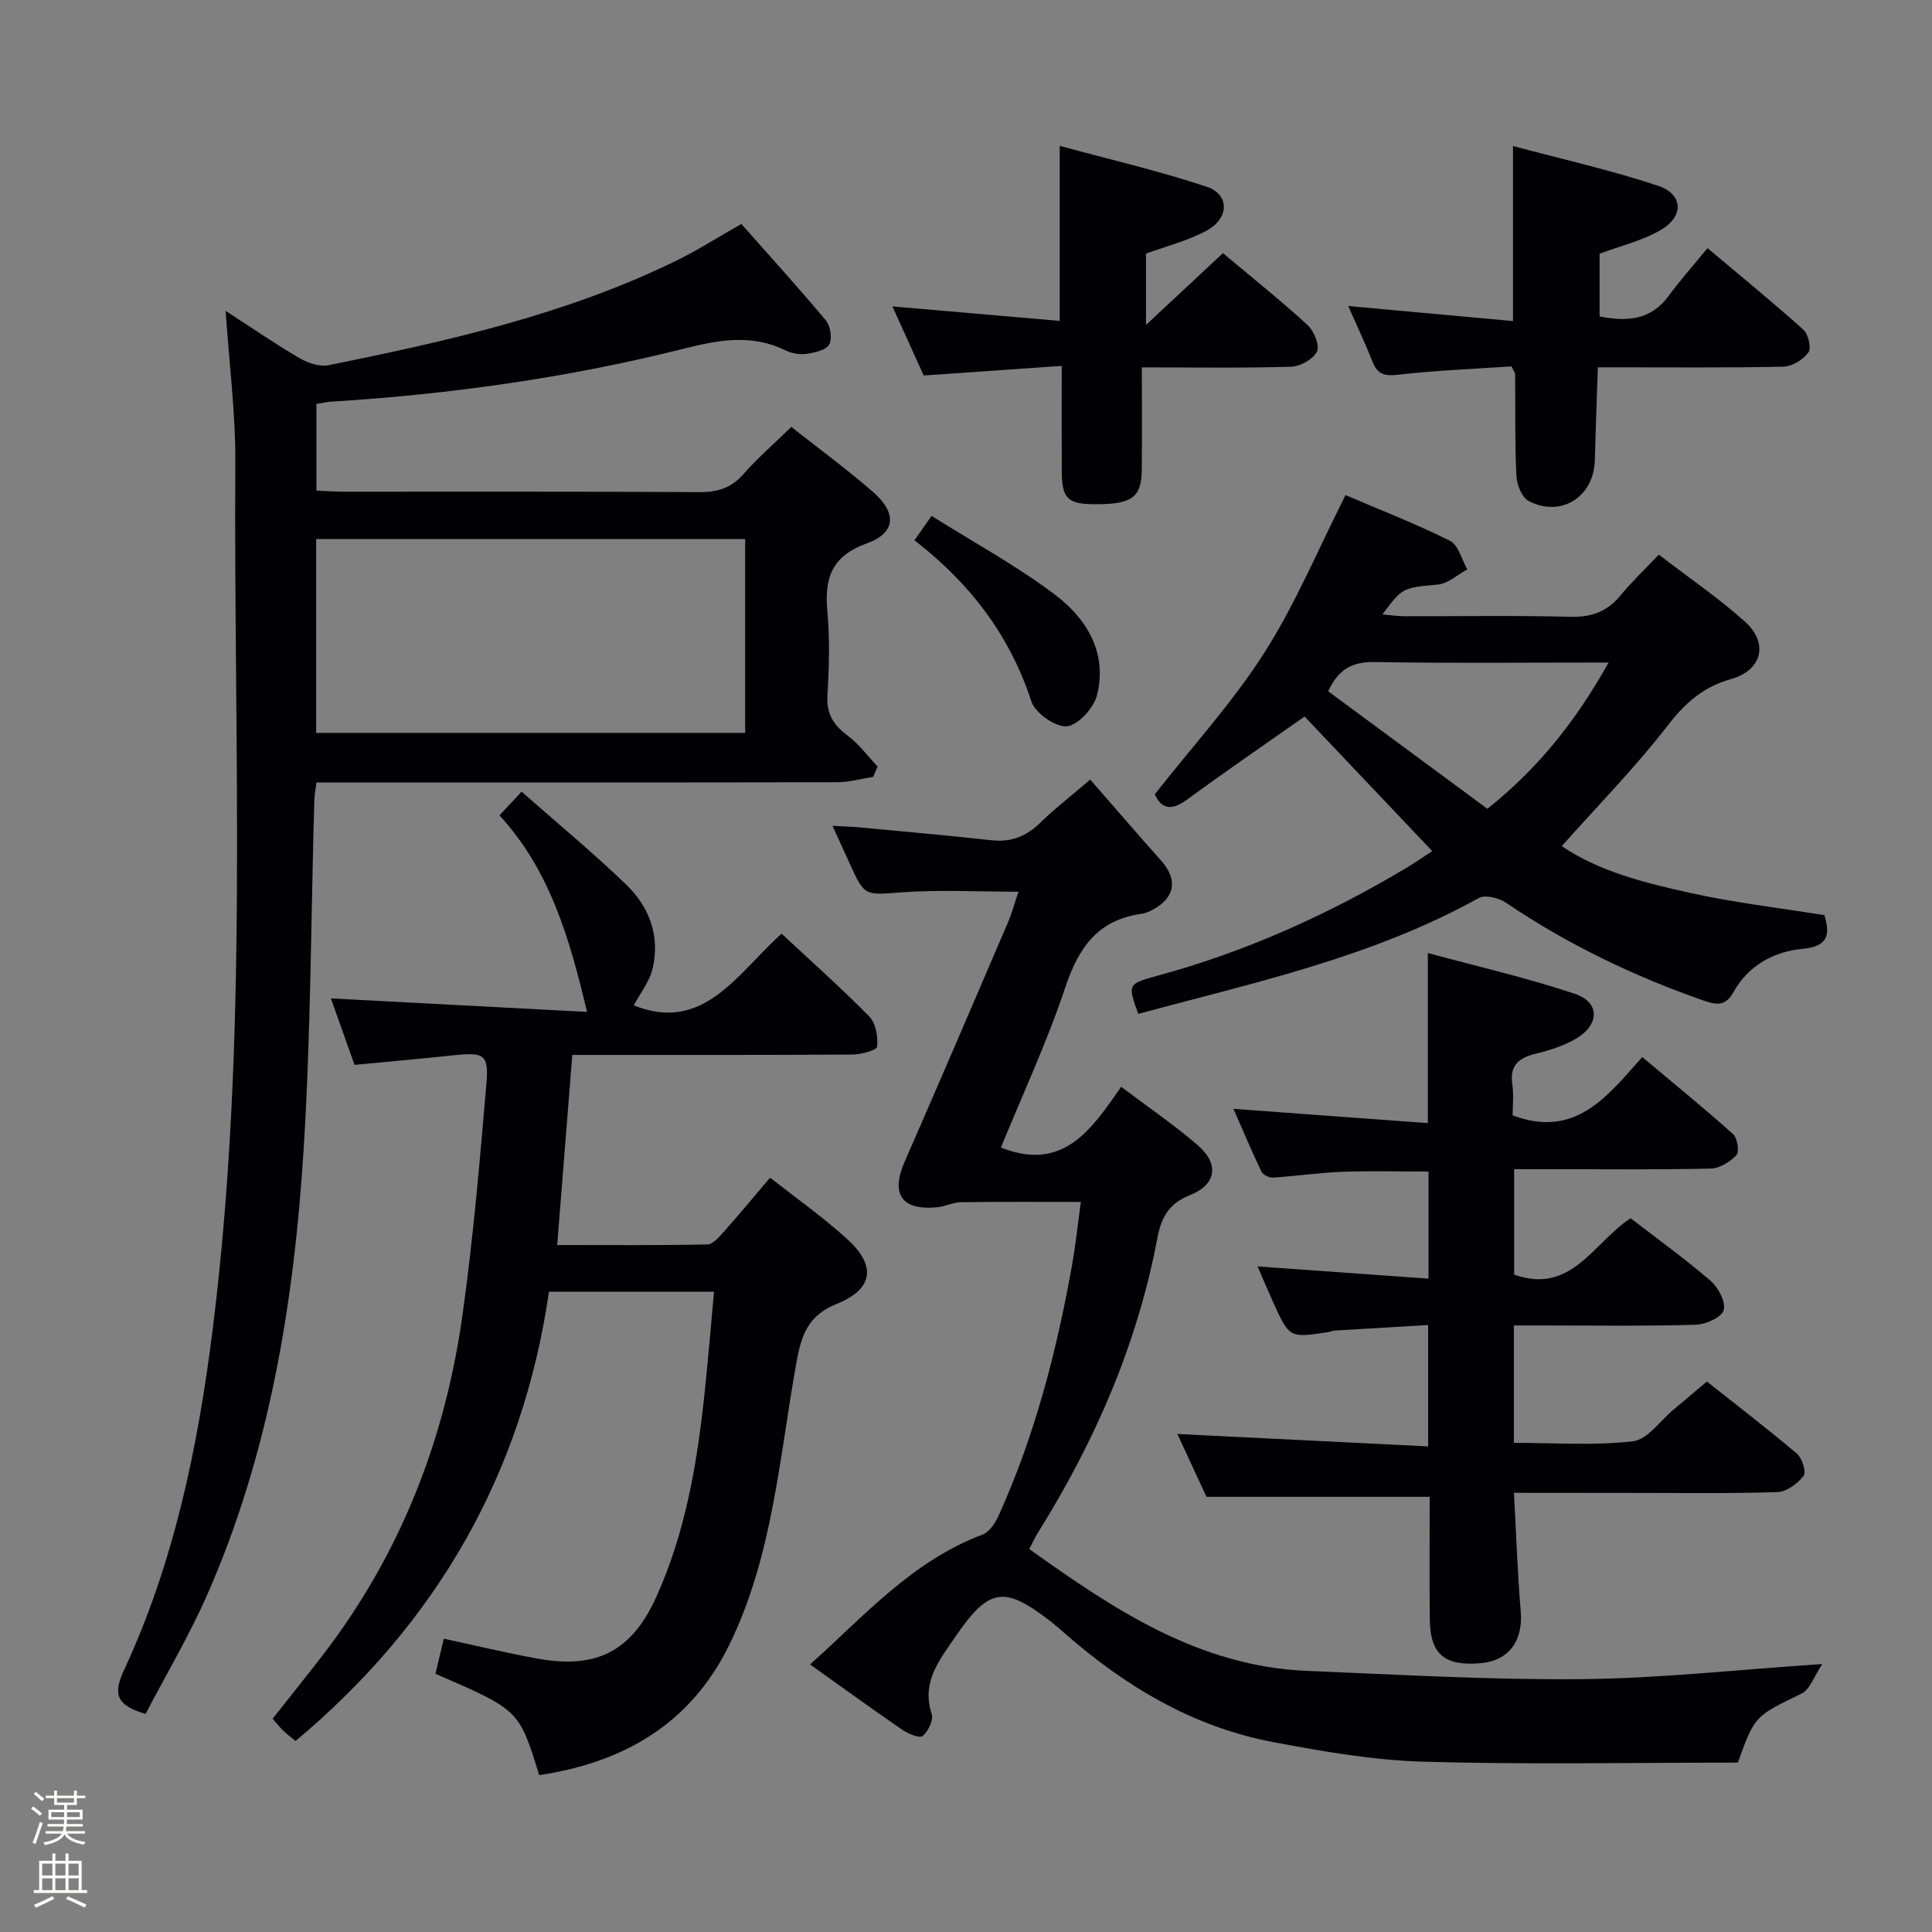 <svg enable-background="new 0 0 400 400" viewBox="0 0 400 400" xmlns="http://www.w3.org/2000/svg"><rect x="0" y="0" width="400" height="400" fill="#808080" stroke="none"/><path d="m6.44 374.46.42-.45c.65.47 1.27.95 1.85 1.44l-.45.49c-.65-.56-1.25-1.06-1.82-1.48m.93 7.33-.63-.26c.55-1.36 1.05-2.8 1.52-4.33.19.1.38.19.59.27-.46 1.29-.95 2.73-1.48 4.32m-.38-10.38.44-.42c.43.34 1.01.82 1.74 1.44l-.49.49c-.53-.51-1.09-1.01-1.69-1.51m2.5.35h1.72v-1.04h.59v1.04h3.52v-1.04h.59v1.04h1.75v.53h-1.75v1.42h-2.03v.97h3.22v2.03h-3.24c0 .35-.01.66-.03.93h3.32v.53h-3.37c-.03.27-.08.58-.15.94h3.96v.53h-3.71c.67.92 1.93 1.48 3.79 1.68-.13.24-.23.44-.29.59-2.13-.38-3.48-1.08-4.04-2.12-.43.97-1.77 1.72-4.03 2.23-.09-.19-.2-.37-.33-.55 2.1-.42 3.37-1.03 3.81-1.83h-3.36v-.53h3.58c.08-.29.13-.61.16-.94h-3.33v-.53h3.39c.02-.27.04-.58.04-.93h-3.23v-2.03h3.25v-.97h-2.07v-1.42h-1.73zm1.12 3.44v1h2.65c.01-.3.02-.44.01-.4v-.25-.35zm1.19-2h3.52v-.91h-3.52zm4.71 2h-2.63v.59c0 .15-.01.28-.01.4h2.64z" fill="#fcfbfa"/><path d="m13.56 383.74h.63v1.52h2.72v6.07h1.13v.6h-11.06v-.6h1.13v-6.07h2.73v-1.52h.63v1.52h2.1v-1.52zm-2.69 8.83.38.56c-1.24.63-2.53 1.25-3.85 1.85-.1-.21-.21-.42-.34-.63 1.36-.55 2.63-1.15 3.81-1.78m-2.13-4.27h2.1v-2.45h-2.1zm0 3.04h2.1v-2.46h-2.1zm2.72-3.04h2.1v-2.45h-2.1zm0 3.04h2.1v-2.46h-2.1zm6.07 3.6c-1.41-.71-2.7-1.3-3.86-1.78l.35-.56c1.45.62 2.75 1.19 3.88 1.72zm-1.25-9.09h-2.1v2.45h2.1zm-2.09 5.49h2.1v-2.46h-2.1z" fill="#fcfbfa"/><g fill="#010105"><path d="m180.77 160.85c-2.5.38-5.01 1.1-7.51 1.1-34 .07-68 .05-102 .05-1.82 0-3.64 0-5.73 0-.17 1.34-.41 2.43-.45 3.54-.7 24.12-.71 48.29-2.21 72.36-1.98 31.61-7.03 62.76-19.87 92.06-3.77 8.59-8.6 16.72-12.86 24.89-5.92-1.72-6.82-4.01-4.52-8.95 10.41-22.36 15.34-46.19 18.4-70.56 7.5-59.73 4.34-119.72 4.7-179.63.06-10.08-1.25-20.17-2-31.34 5.65 3.65 10.39 6.92 15.35 9.81 1.72 1 4.13 1.8 5.97 1.43 24.57-4.97 49.02-10.46 71.76-21.53 4.46-2.17 8.67-4.86 13.69-7.71 5.74 6.49 11.76 13.1 17.49 19.96.96 1.15 1.36 3.77.7 4.99-.63 1.16-2.95 1.68-4.6 1.93-1.41.21-3.1-.05-4.38-.68-6.87-3.39-13.6-2.27-20.71-.48-24.06 6.07-48.55 9.52-73.31 11.06-.97.06-1.92.28-3.17.47v17.95c1.82.08 3.59.22 5.35.23 24.67.01 49.33-.06 74 .09 3.78.02 6.58-.9 9.1-3.77 2.96-3.36 6.37-6.32 9.87-9.73 5.53 4.37 11.43 8.68 16.92 13.46 4.99 4.34 4.74 8.48-1.26 10.64-7.24 2.61-8.83 7.11-8.2 14 .53 5.78.37 11.67.02 17.48-.23 3.83 1.25 6.14 4.17 8.32 2.36 1.76 4.17 4.25 6.23 6.42-.31.72-.62 1.43-.94 2.14zm-26.49-49.24c-30.05 0-59.42 0-88.83 0v40.13h88.83c0-13.5 0-26.74 0-40.13z"/><path d="m103.41 168.81c1.68-1.79 2.9-3.09 4.58-4.9 7.34 6.47 14.79 12.61 21.71 19.29 4.74 4.57 6.97 10.61 5.44 17.24-.66 2.85-2.7 5.37-3.93 7.71 14.43 5.79 21.37-6.51 30.6-14.85 6.18 5.77 12.39 11.27 18.18 17.17 1.35 1.38 1.81 4.19 1.61 6.24-.07.73-3.33 1.61-5.14 1.62-17.33.12-34.65.07-51.98.08-1.95 0-3.9 0-5.99 0-1.06 13.36-2.07 26.06-3.13 39.36 10.51 0 20.79.09 31.07-.12 1.16-.02 2.45-1.53 3.4-2.59 3.2-3.6 6.27-7.31 9.61-11.24 5.49 4.33 11.08 8.25 16.07 12.82 5.97 5.47 5.26 10.28-2.26 13.31-5.82 2.34-7.28 6.22-8.31 11.88-3.6 19.85-4.91 40.33-14.01 58.84-8.01 16.29-21.84 24.24-39.3 26.85-4.15-13.49-4.15-13.49-21.48-20.98.55-2.31 1.12-4.67 1.74-7.26 6.64 1.42 13.03 2.97 19.48 4.13 12.14 2.19 19.42-1.54 24.5-12.76 6.03-13.31 8.44-27.55 9.98-41.96.74-6.93 1.3-13.87 1.98-21.26-11.35 0-22.53 0-34.17 0-5.46 37.53-23.08 68.43-52.46 93.02-.8-.66-1.69-1.31-2.48-2.06-.71-.67-1.3-1.46-2.27-2.56 3.43-4.34 6.84-8.58 10.17-12.89 16.14-20.87 25.48-44.65 29.12-70.59 2.24-15.93 3.6-32 4.97-48.03.51-6.01-.54-6.49-6.61-5.85-6.76.72-13.53 1.31-20.7 2-1.71-4.8-3.35-9.42-4.89-13.76 17.92.94 35.6 1.87 53.03 2.79-3.6-15.15-7.69-29.36-18.13-40.69z"/><path d="m225.71 161.4c5.04 5.77 9.83 11.33 14.71 16.81 3.45 3.87 2.89 7.62-1.71 10.11-.72.39-1.51.76-2.31.87-9.04 1.2-13.08 6.95-15.84 15.22-3.76 11.3-8.83 22.15-13.33 33.17 12.93 5.17 18.8-3.83 24.9-12.57 5.61 4.24 10.96 7.88 15.83 12.08 4.53 3.9 3.9 8.17-1.59 10.35-4.32 1.71-5.92 4.54-6.73 8.8-4.14 21.99-12.91 42.15-24.73 61.05-.61.98-1.09 2.05-1.81 3.42 17.46 12.48 35.11 24.32 57.54 25.23 18.94.77 37.9 1.89 56.84 1.71 16.04-.15 32.07-1.95 49.82-3.13-1.76 2.6-2.58 5.28-4.31 6.12-9.63 4.69-9.7 4.53-13.18 14.29-21.9 0-43.52.43-65.12-.19-10.39-.3-20.81-2.12-31.06-4.05-16.59-3.13-30.65-11.52-43.22-22.56-.88-.77-1.75-1.54-2.67-2.26-9.9-7.73-12.99-7.18-20.06 3.17-3.28 4.81-6.93 9.27-4.78 15.82.41 1.26-.72 3.6-1.88 4.56-.63.53-3.01-.47-4.24-1.31-6.29-4.32-12.47-8.81-19.06-13.5 11.28-10.14 21.21-21.45 35.71-26.89 1.41-.53 2.63-2.4 3.32-3.92 7.44-16.43 11.94-33.74 15.13-51.43.79-4.39 1.25-8.83 1.9-13.52-8.47 0-16.65-.06-24.83.05-1.62.02-3.22.89-4.86 1.05-7.41.72-9.74-2.69-6.79-9.43 7.18-16.43 14.26-32.91 21.33-49.4.9-2.11 1.5-4.34 2.24-6.5-8.21 0-16.16-.44-24.03.12-7.82.56-7.79 1-11.02-6.18-1.02-2.25-2.05-4.49-3.46-7.58 2.19.12 3.71.15 5.22.29 9.25.87 18.51 1.67 27.74 2.7 4.16.46 7.33-.91 10.23-3.8 2.61-2.56 5.53-4.79 10.16-8.77z"/><path d="m313.45 309.07c.47 8.64.73 16.59 1.4 24.51.52 6.09-2.41 10.22-8.23 10.76-7.44.68-10.5-1.8-10.59-8.91-.11-8.62-.03-17.23-.03-25.53-15.41 0-30.31 0-46.21 0-1.7-3.66-3.89-8.39-6.03-13.01 17.36.86 34.46 1.7 51.92 2.57 0-8.82 0-16.57 0-25.13-6.4.38-12.81.75-19.21 1.14-.49.03-.97.24-1.46.32-8.04 1.25-8.05 1.25-11.47-6.29-1.02-2.25-1.97-4.54-3.17-7.3 12.01.86 23.56 1.69 35.39 2.53 0-7.83 0-14.92 0-22.17-6.05 0-11.98-.17-17.89.05-4.79.18-9.57.9-14.36 1.2-.78.05-2.05-.61-2.37-1.29-2.04-4.28-3.89-8.66-5.77-12.95 13.54.99 26.72 1.96 40.25 2.96 0-12.02 0-23.07 0-35.22 10.23 2.78 20.49 5.12 30.43 8.45 5.2 1.74 5.17 6.34.31 9.24-2.51 1.5-5.46 2.44-8.33 3.14-3.56.86-5.51 2.39-4.92 6.4.33 2.24.06 4.56.06 6.37 12.92 4.88 19.49-3.79 26.84-12.06 6.55 5.5 12.81 10.58 18.81 15.96.9.81 1.33 3.65.68 4.35-1.31 1.41-3.49 2.74-5.34 2.78-10.82.25-21.65.13-32.48.13-2.63 0-5.25 0-8.19 0v21.83c11.89 4.22 16.4-6.65 24.11-11.68 5.46 4.21 11.24 8.37 16.6 13 1.59 1.37 3.18 4.46 2.65 6.08-.49 1.51-3.76 2.93-5.84 2.98-10.65.3-21.32.14-31.98.14-1.79 0-3.57 0-5.6 0v24.3c8.21 0 16.51.62 24.64-.32 3.04-.35 5.68-4.29 8.49-6.62 2.17-1.8 4.31-3.63 6.83-5.75 6.32 5.01 12.62 9.83 18.67 14.96 1.07.91 1.94 3.82 1.35 4.58-1.26 1.6-3.52 3.3-5.42 3.36-10.65.32-21.32.15-31.98.16-7.31-.02-14.62-.02-22.56-.02z"/><path d="m296.53 176.21c-9.16-9.66-17.96-18.93-26.43-27.86-8.16 5.74-16.34 11.34-24.33 17.2-3.26 2.39-5.3 1.95-6.68-1.11 7.76-9.87 16.1-19 22.66-29.27 6.46-10.11 11.12-21.38 16.83-32.66 7.14 3.05 14.54 5.92 21.62 9.45 1.75.87 2.42 3.89 3.59 5.92-2.02 1.09-3.96 2.94-6.07 3.14-7.26.71-7.28.5-11.5 6.19 1.72.15 3.08.36 4.44.37 11.49.03 22.99-.18 34.47.12 4.39.12 7.63-1.08 10.39-4.44 2.32-2.82 5-5.35 7.92-8.43 6.17 4.75 12.34 8.94 17.84 13.88 4.97 4.47 3.53 10.09-2.93 11.9-5.76 1.62-9.5 4.97-13.13 9.68-6.69 8.65-14.41 16.5-21.88 24.89 7.67 5.21 17.02 7.56 26.32 9.63 9.17 2.05 18.56 3.13 28.08 4.67 1.06 3.82 1.06 6.43-4.57 6.97-5.89.56-11.2 3.43-14.27 8.95-1.59 2.86-3.35 2.75-6.12 1.78-14.51-5.06-28.22-11.64-40.96-20.27-1.49-1.01-4.34-1.72-5.67-.98-22.07 12.27-46.48 17.5-70.48 23.98-2.21-6.09-2.24-6.21 3.95-7.89 18.41-4.99 35.6-12.77 51.92-22.55 1.68-1.02 3.3-2.16 4.99-3.26zm36.52-39.04c-16.91 0-32.68.17-48.46-.1-4.6-.08-7.47 1.46-9.61 6.05 10.99 8.11 21.92 16.17 32.97 24.33 10.6-8.45 18.32-18.2 25.1-30.28z"/><path d="m313.25 66.47c0-12.44 0-23.82 0-36.24 10.06 2.7 20.19 4.97 30 8.22 5.28 1.75 5.45 6.37.52 9.21-3.81 2.19-8.26 3.25-12.59 4.87v12.98c5.63 1.11 10.54.83 14.26-4.21 2.48-3.35 5.25-6.48 8.08-9.93 7.53 6.35 13.84 11.47 19.87 16.91 1.02.92 1.67 3.8 1.01 4.7-1.08 1.48-3.35 2.89-5.15 2.93-11.66.26-23.32.13-34.98.14-.82 0-1.65 0-3.45 0-.22 6.52-.46 12.88-.63 19.24-.2 7.57-6.95 11.93-13.69 8.44-1.42-.73-2.47-3.41-2.55-5.25-.33-6.98-.19-13.98-.26-20.98 0-.29-.25-.58-.74-1.64-7.6.51-15.53.81-23.38 1.71-2.8.32-4.32.05-5.38-2.64-1.52-3.85-3.31-7.6-5.06-11.57 11.49 1.05 22.75 2.08 34.12 3.11z"/><path d="m253.2 52.41c6.13 5.15 11.99 9.82 17.5 14.87 1.34 1.22 2.57 4.2 1.97 5.48-.75 1.59-3.44 3.1-5.33 3.16-9.95.31-19.92.14-30.93.14 0 7.42.05 14.35-.02 21.28-.06 5.71-2.1 7.11-9.9 7.05-5.46-.04-6.62-1.19-6.66-6.8-.04-6.96-.01-13.92-.01-21.84-9.72.68-18.91 1.31-28.58 1.99-2.04-4.5-4.21-9.29-6.47-14.3 11.7 1.01 23 1.99 34.63 3 0-12.3 0-23.68 0-36.24 10.24 2.79 20.5 5.16 30.45 8.47 4.74 1.58 4.68 6.5 0 9.06-3.87 2.11-8.29 3.2-12.58 4.78v14.76c5.82-5.43 10.69-9.97 15.93-14.86z"/><path d="m189.33 111.86c1.23-1.76 2.08-2.96 3.54-5.05 8.66 5.45 17.58 10.29 25.59 16.34 6.53 4.93 10.86 12.03 8.67 20.76-.67 2.66-3.92 6.25-6.25 6.46-2.36.21-6.56-2.74-7.35-5.16-4.46-13.64-12.62-24.39-24.2-33.35z"/></g></svg>